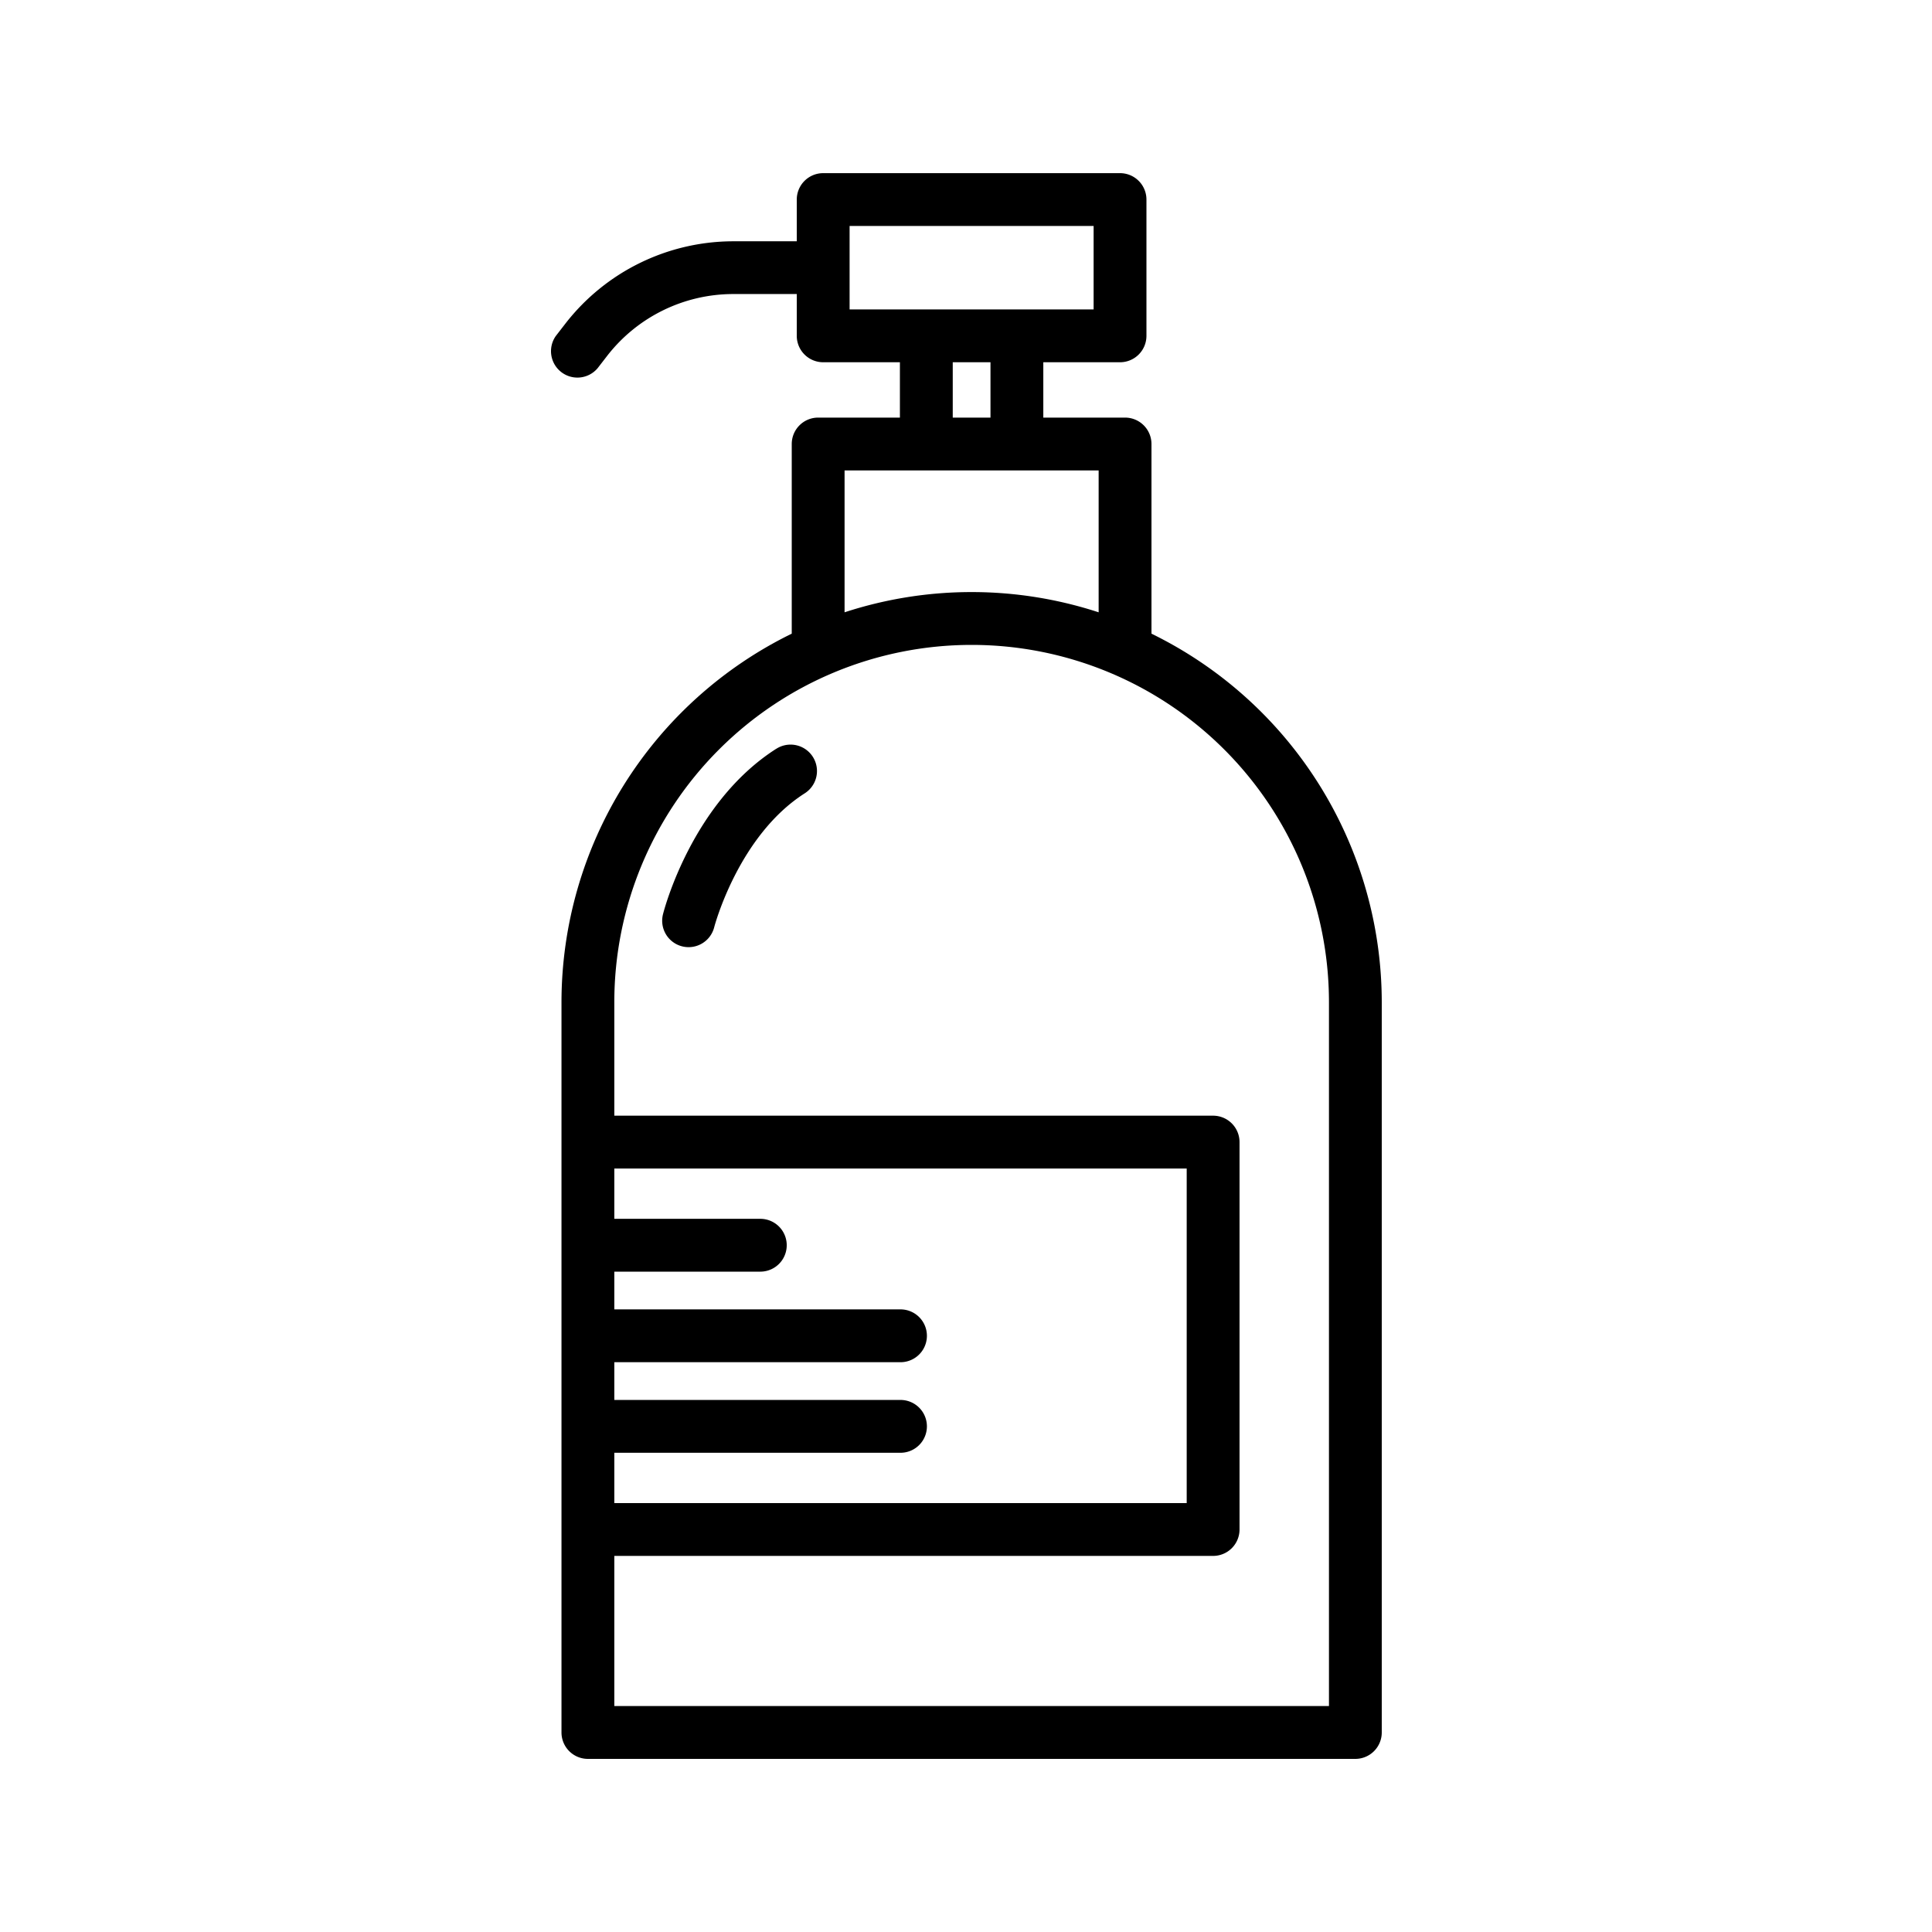 <?xml version="1.0"?>
<svg xmlns="http://www.w3.org/2000/svg" id="Layer_1" data-name="Layer 1" viewBox="0 0 128 128" width="512" height="512"><title>HAND SOAP</title><path d="M76.288,41.982V29.417a1.75,1.75,0,0,0-1.75-1.75H69.122V24h5.083a1.75,1.75,0,0,0,1.75-1.75V13.222a1.75,1.75,0,0,0-1.75-1.75H54.538a1.75,1.75,0,0,0-1.75,1.75v2.764H48.551a14.1,14.1,0,0,0-11.077,5.434l-.652.843A1.75,1.75,0,0,0,39.589,24.4l.652-.843a10.578,10.578,0,0,1,8.31-4.076h4.237V22.25A1.75,1.75,0,0,0,54.538,24h5.083v3.667H54.205a1.75,1.75,0,0,0-1.75,1.75V41.982A27.2,27.2,0,0,0,37.2,66.4v48.381a1.75,1.75,0,0,0,1.75,1.75H89.795a1.75,1.75,0,0,0,1.75-1.75V66.4A27.2,27.2,0,0,0,76.288,41.982Zm-20-27.011H72.455V20.5H56.288ZM63.122,24h2.5v3.667h-2.5Zm-7.167,7.167H72.788v9.4a27.089,27.089,0,0,0-16.833,0ZM40.7,96.25H59.66a1.75,1.75,0,0,0,0-3.5H40.7v-2.5H59.66a1.75,1.75,0,0,0,0-3.5H40.7v-2.5h9.673a1.75,1.75,0,1,0,0-3.5H40.7V77.417H78.622V99.583H40.7Zm47.347,16.778H40.7v-9.945H80.372a1.75,1.75,0,0,0,1.75-1.75V75.667a1.75,1.75,0,0,0-1.75-1.75H40.7V66.4a23.673,23.673,0,1,1,47.347,0Z"/><path d="M51.43,49.607C45.847,53.17,44,60.271,43.925,60.572a1.75,1.75,0,0,0,3.393.859c.016-.061,1.6-6.069,6-8.873a1.75,1.75,0,1,0-1.883-2.951Z"/></svg>
